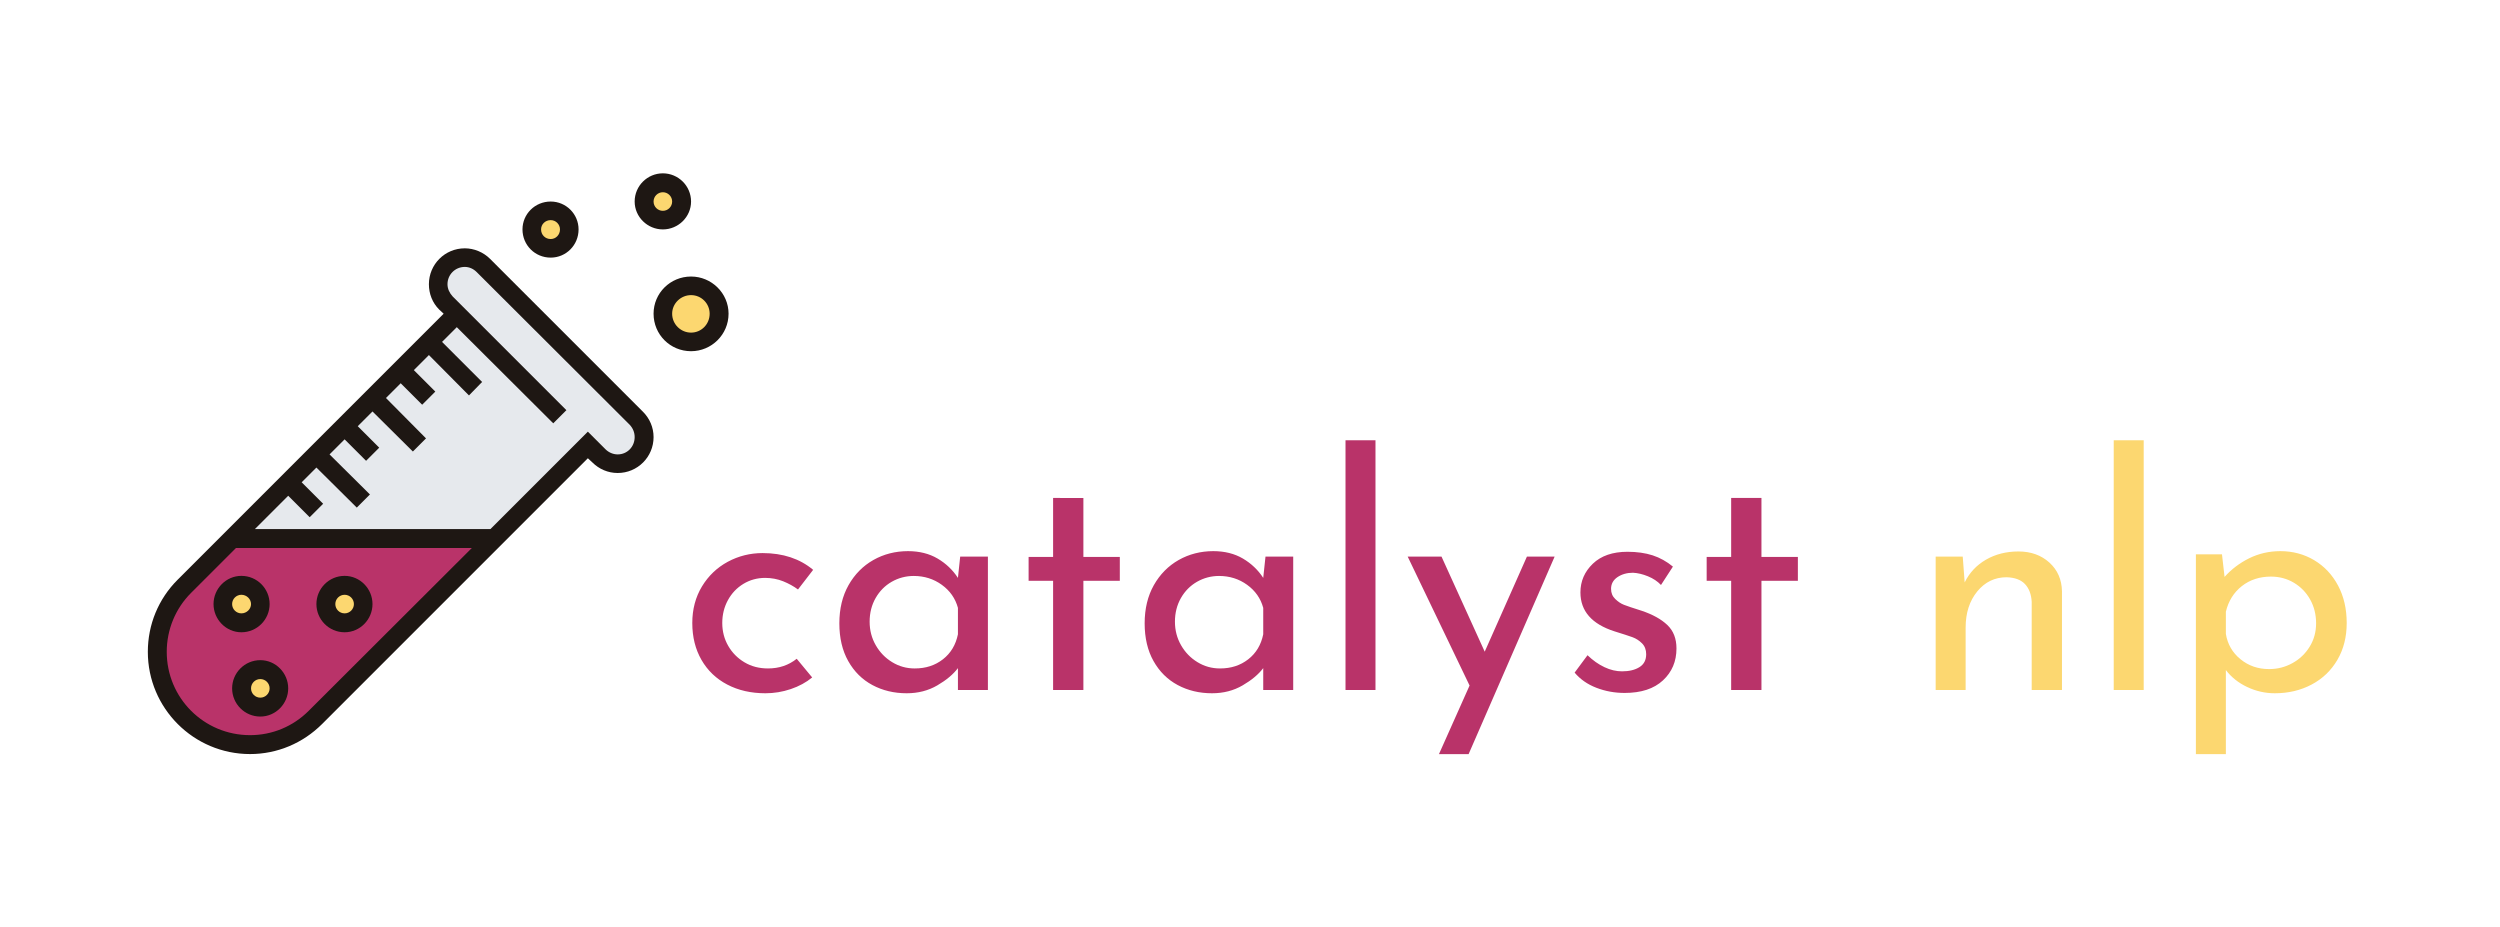 <?xml version="1.0" encoding="UTF-8" standalone="no"?>
<svg
   xmlns:dc="http://purl.org/dc/elements/1.1/"
   xmlns:cc="http://creativecommons.org/ns#"
   xmlns:rdf="http://www.w3.org/1999/02/22-rdf-syntax-ns#"
   xmlns:svg="http://www.w3.org/2000/svg"
   xmlns="http://www.w3.org/2000/svg"
   xmlns:sodipodi="http://sodipodi.sourceforge.net/DTD/sodipodi-0.dtd"
   xmlns:inkscape="http://www.inkscape.org/namespaces/inkscape"
   viewBox="0 0 1148.24 425.923"
   height="425.923"
   width="1148.24"
   xml:space="preserve"
   id="svg2"
   version="1.1"
   sodipodi:docname="catalyst-nlp.svg"
   inkscape:version="0.92.3 (2405546, 2018-03-11)"><sodipodi:namedview
     pagecolor="#ffffff"
     bordercolor="#666666"
     borderopacity="1"
     objecttolerance="10"
     gridtolerance="10"
     guidetolerance="10"
     inkscape:pageopacity="0"
     inkscape:pageshadow="2"
     inkscape:window-width="1920"
     inkscape:window-height="1017"
     id="namedview33"
     showgrid="false"
     inkscape:zoom="0.50623886"
     inkscape:cx="231.00752"
     inkscape:cy="-54.15805"
     inkscape:window-x="-8"
     inkscape:window-y="-8"
     inkscape:window-maximized="1"
     inkscape:current-layer="svg2"
     fit-margin-top="0"
     fit-margin-left="0"
     fit-margin-right="0"
     fit-margin-bottom="0" /><defs
     id="defs6"><clipPath
       id="clipPath22"
       clipPathUnits="userSpaceOnUse"><path
         style="clip-rule:evenodd"
         id="path20"
         d="M 2097.6,2577.9 H 6340.8 V 4472.7 H 2097.6 Z"
         inkscape:connector-curvature="0" /></clipPath><clipPath
       id="clipPath32"
       clipPathUnits="userSpaceOnUse"><path
         style="clip-rule:evenodd"
         id="path30"
         d="M 6721,2578 V 4473 H 8415 V 2578 Z"
         inkscape:connector-curvature="0" /></clipPath><clipPath
       id="clipPath22-5"
       clipPathUnits="userSpaceOnUse"><path
         inkscape:connector-curvature="0"
         style="clip-rule:evenodd"
         id="path20-0"
         d="M 2097.6,2577.9 H 6340.8 V 4472.7 H 2097.6 Z" /></clipPath><clipPath
       id="clipPath32-4"
       clipPathUnits="userSpaceOnUse"><path
         inkscape:connector-curvature="0"
         style="clip-rule:evenodd"
         id="path30-8"
         d="M 6721,2578 V 4473 H 8415 V 2578 Z" /></clipPath></defs><g
     id="g900"
     transform="translate(0,-183.839)"><path
       inkscape:connector-curvature="0"
       d="M 0,609.762 H 1148.24 V 183.839 H 0 Z"
       style="fill:none;fill-opacity:1;fill-rule:nonzero;stroke:none;stroke-width:0.133"
       id="path14" /><g
       style="stroke-width:1.087"
       transform="matrix(0.92,0,0,0.92,54.65,134.65)"
       id="g963"><g
         style="stroke-width:1.087"
         id="g16"
         transform="matrix(0.133,0,0,-0.133,0,793)"><g
           style="stroke-width:1.087"
           clip-path="url(#clipPath22)"
           id="g18"><path
             id="path24"
             style="fill:#b93369;fill-opacity:1;fill-rule:nonzero;stroke:none;stroke-width:1.087"
             d="m 2601.98,3017.48 c -22.58,-18.6 -49.35,-33.16 -80.41,-43.66 -31.05,-10.5 -62.69,-15.67 -95.02,-15.67 -54,0 -101.7,10.87 -143.25,32.62 -41.55,21.75 -73.8,52.58 -96.82,92.55 -22.96,39.91 -34.5,86.03 -34.5,138.53 0,51.53 12.15,97.28 36.29,137.25 24.23,39.9 56.48,70.72 96.83,92.55 40.35,21.75 83.85,32.62 130.58,32.7 76.64,-0.08 139.95,-21.08 189.89,-62.92 l -56.84,-73.73 c -16.05,12 -34.58,22.2 -55.58,30.75 -21,8.4 -43.58,12.68 -67.8,12.75 -29.78,-0.07 -57,-7.57 -81.6,-22.43 -24.6,-15 -43.95,-35.32 -58.05,-61.12 -14.1,-25.8 -21.22,-54.45 -21.22,-85.8 0,-31.5 7.5,-60.15 22.42,-85.95 14.92,-25.8 35.25,-46.35 61.05,-61.65 25.8,-15.37 55.28,-23.02 88.28,-22.95 41.17,-0.07 77.09,12 107.7,36.3 z m 659.62,453.59 V 2970.3 h -112.5 v 82.2 c -17.7,-23.4 -43.42,-45 -77.33,-64.73 -33.89,-19.79 -72.22,-29.62 -114.97,-29.62 -47.55,0 -90.45,10.28 -128.78,30.83 -38.32,20.54 -68.54,50.54 -90.75,90.07 -22.2,39.45 -33.29,86.7 -33.29,141.6 0,54.75 11.54,102.53 34.5,143.33 23.02,40.65 54.07,72.15 93.15,94.34 39.14,22.13 82.5,33.23 130.05,33.31 42.75,-0.08 79.8,-9.38 111.22,-27.9 31.5,-18.6 56.85,-42.75 76.2,-72.53 l 8.47,79.87 z M 2987.02,3051.3 c 41.18,-0.07 76.5,11.4 105.91,34.43 29.39,22.95 48.14,54.22 56.17,93.82 v 99.15 c -9.6,35.4 -29.78,64.28 -60.45,86.48 -30.6,22.12 -65.7,33.22 -105.22,33.3 -29.86,-0.08 -57.45,-7.35 -82.88,-21.83 -25.35,-14.55 -45.53,-34.95 -60.45,-61.13 -14.92,-26.25 -22.42,-55.79 -22.42,-88.79 0,-32.33 7.72,-61.8 23.02,-88.35 15.3,-26.7 35.85,-47.86 61.65,-63.53 25.8,-15.75 54.08,-23.62 84.67,-23.55 z m 633,639.9 v -221.4 h 136.73 v -89.48 H 3620.02 V 2970.3 h -113.7 v 410.02 h -91.94 v 89.48 h 91.94 v 221.4 z M 4407.6,3471.07 V 2970.3 h -112.5 v 82.2 c -17.7,-23.4 -43.42,-45 -77.33,-64.73 -33.89,-19.79 -72.22,-29.62 -114.97,-29.62 -47.55,0 -90.45,10.28 -128.78,30.83 -38.32,20.54 -68.54,50.54 -90.75,90.07 -22.2,39.45 -33.29,86.7 -33.29,141.6 0,54.75 11.54,102.53 34.5,143.33 23.02,40.65 54.07,72.15 93.15,94.34 39.14,22.13 82.5,33.23 130.05,33.31 42.75,-0.08 79.8,-9.38 111.22,-27.9 31.5,-18.6 56.85,-42.75 76.2,-72.53 l 8.47,79.87 z M 4133.02,3051.3 c 41.18,-0.07 76.51,11.4 105.91,34.43 29.39,22.95 48.14,54.22 56.17,93.82 v 99.15 c -9.6,35.4 -29.78,64.28 -60.45,86.48 -30.6,22.12 -65.7,33.22 -105.22,33.3 -29.86,-0.08 -57.45,-7.35 -82.88,-21.83 -25.35,-14.55 -45.53,-34.95 -60.45,-61.13 -14.92,-26.25 -22.42,-55.79 -22.42,-88.79 0,-32.33 7.72,-61.8 23.02,-88.35 15.3,-26.7 35.85,-47.86 61.65,-63.53 25.8,-15.75 54.08,-23.62 84.67,-23.55 z m 583.43,856.43 V 2970.3 h -112.5 v 937.43 z m 672.45,-436.66 -322.95,-741.52 h -111.3 l 114.98,257.63 -232.28,483.89 h 126.97 l 162.16,-356.84 158.4,356.84 z m 262.58,-511.72 c -37.05,0 -72.38,6.45 -105.83,19.35 -33.45,12.9 -60.67,31.87 -81.67,56.93 l 48.37,65.25 c 20.17,-19.43 41.33,-34.36 63.53,-44.78 22.19,-10.5 44.17,-15.75 65.92,-15.67 26.63,-0.08 48.38,5.17 65.33,15.67 16.94,10.42 25.42,26.55 25.42,48.45 0,16.88 -5.25,30.6 -15.75,41.1 -10.5,10.42 -22.35,18.08 -35.7,22.95 -13.28,4.8 -35.62,12.08 -67.12,21.83 -85.5,27.3 -128.25,76.12 -128.25,146.32 0,41.85 15.52,77.77 46.57,107.63 31.05,29.85 74.4,44.77 130.05,44.85 35.55,-0.08 66.97,-4.5 94.35,-13.35 27.45,-8.93 52.8,-23.03 76.2,-42.31 l -44.77,-69 c -12.9,13.66 -29.18,24.53 -48.98,32.63 -19.72,8.03 -38.47,12.45 -56.25,13.35 -22.5,-0.07 -41.85,-5.55 -57.97,-16.35 -16.13,-10.95 -24.23,-25.65 -24.23,-44.1 0,-15.45 5.25,-28.12 15.75,-38.17 10.5,-10.13 21.37,-17.41 32.62,-21.75 11.33,-4.5 33.53,-11.93 66.53,-22.36 41.1,-13.8 73.2,-31.5 96.15,-53.25 23.02,-21.82 34.5,-51.22 34.5,-88.27 0,-48.45 -16.87,-88.42 -50.77,-119.85 -33.91,-31.5 -81.91,-47.1 -144,-47.1 z m 513.75,731.85 v -221.4 h 136.72 v -89.48 H 6165.23 V 2970.3 h -113.71 v 410.02 h -91.95 v 89.48 h 91.95 v 221.4 h 113.71"
             inkscape:connector-curvature="0" /></g></g><g
         style="stroke-width:1.087"
         id="g26"
         transform="matrix(0.133,0,0,-0.133,0,793)"><g
           style="stroke-width:1.087"
           clip-path="url(#clipPath32)"
           id="g28"><path
             id="path34"
             style="fill:#fcd770;fill-opacity:1;fill-rule:nonzero;stroke:none;stroke-width:1.087"
             d="m 7130.02,3490.43 c 46.8,-0.08 85.5,-14.03 116.11,-41.78 30.67,-27.9 46.42,-63.97 47.17,-108.22 V 2970.3 h -113.7 v 331.43 c -1.58,28.12 -10.05,50.25 -25.35,66.45 -15.3,16.05 -38.32,24.52 -69,25.42 -44.32,-0.08 -81,-17.85 -110.02,-53.25 -29.03,-35.55 -43.58,-80.7 -43.58,-135.45 v -234.6 h -112.5 v 500.77 h 101.62 l 7.28,-96.82 c 17.7,36.23 44.33,64.65 79.8,85.27 35.55,20.55 76.28,30.83 122.17,30.91 z m 470.03,417.3 V 2970.3 h -112.5 v 937.43 z m 512.85,-416.1 c 46.8,-0.08 89.1,-11.4 126.98,-33.9 37.94,-22.66 67.8,-54.3 89.55,-94.96 21.75,-40.79 32.62,-87.75 32.62,-140.92 0,-52.5 -11.7,-98.62 -35.1,-138.53 -23.4,-39.97 -55.65,-70.8 -96.75,-92.55 -41.1,-21.75 -87.07,-32.62 -137.93,-32.62 -36.22,0 -70.87,7.8 -103.95,23.55 -33.07,15.68 -59.69,36.9 -79.87,63.6 v -315.75 h -112.5 v 750 h 97.95 l 9.67,-84.67 c 25.81,28.94 56.7,52.27 92.56,70.05 35.92,17.7 74.85,26.62 116.77,26.7 z m -42.38,-442.73 c 31.5,-0.08 60.75,7.35 87.75,22.35 27,14.85 48.61,35.4 64.73,61.65 16.13,26.17 24.15,55.42 24.15,87.75 0,33 -7.42,62.78 -22.35,89.48 -14.92,26.55 -35.32,47.55 -61.12,62.92 -25.8,15.3 -54.38,22.95 -85.88,23.02 -42.75,-0.07 -79.2,-12 -109.5,-35.77 -30.23,-23.85 -50.17,-55.87 -59.85,-96.07 v -83.48 c 6.45,-38.77 24.82,-70.43 55.05,-95.02 30.3,-24.6 65.93,-36.91 107.02,-36.83 v 0"
             inkscape:connector-curvature="0" /></g></g><path
         id="path36"
         style="fill:#b93369;fill-opacity:1;fill-rule:evenodd;stroke:none;stroke-width:0.145"
         d="m 187.36,322.4 -89.28,89.28 c -8.64,8.64 -20.48,13.44 -32.64,13.44 -12.8,0 -24.48,-5.12 -32.8,-13.44 -8.32,-8.48 -13.6,-20 -13.6,-32.8 0,-6.08 1.28,-12.16 3.52,-17.6 2.4,-5.6 5.76,-10.72 10.08,-15.04 l 23.84,-23.84"
         inkscape:connector-curvature="0" /><path
         id="path38"
         style="fill:#e6e9ed;fill-opacity:1;fill-rule:evenodd;stroke:none;stroke-width:0.145"
         d="m 168.64,210.08 -5.44,-5.44 c -2.4,-2.4 -3.84,-5.76 -3.84,-9.28 0,-3.68 1.44,-7.04 3.84,-9.44 2.4,-2.4 5.76,-3.84 9.44,-3.84 3.52,0 6.88,1.44 9.28,3.84 l 76.32,76.48 c 2.56,2.4 4,5.76 4,9.28 0,3.68 -1.6,7.04 -4,9.44 -2.24,2.4 -5.6,3.84 -9.28,3.84 -3.52,0 -6.88,-1.44 -9.28,-3.84 l -5.6,-5.6 -46.72,46.88 H 56.48"
         inkscape:connector-curvature="0" /><path
         id="path40"
         style="fill:#fcd770;fill-opacity:1;fill-rule:evenodd;stroke:none;stroke-width:0.145"
         d="m 299.52,210.08 c 0,7.84 -6.24,14.08 -13.92,14.08 -7.84,0 -14.08,-6.24 -14.08,-14.08 0,-7.68 6.24,-13.92 14.08,-13.92 7.68,0 13.92,6.24 13.92,13.92"
         inkscape:connector-curvature="0" /><path
         id="path42"
         style="fill:#fcd770;fill-opacity:1;fill-rule:evenodd;stroke:none;stroke-width:0.145"
         d="m 280.96,154.08 c 0,5.12 -4.32,9.28 -9.44,9.28 -5.12,0 -9.28,-4.16 -9.28,-9.28 0,-5.12 4.16,-9.44 9.28,-9.44 5.12,0 9.44,4.32 9.44,9.44"
         inkscape:connector-curvature="0" /><path
         id="path44"
         style="fill:#fcd770;fill-opacity:1;fill-rule:evenodd;stroke:none;stroke-width:0.145"
         d="m 224.8,168 c 0,5.28 -4.16,9.44 -9.28,9.44 -5.28,0 -9.44,-4.16 -9.44,-9.44 0,-5.12 4.16,-9.28 9.44,-9.28 5.12,0 9.28,4.16 9.28,9.28"
         inkscape:connector-curvature="0" /><path
         id="path46"
         style="fill:#fcd770;fill-opacity:1;fill-rule:evenodd;stroke:none;stroke-width:0.145"
         d="m 121.92,355.04 c 0,5.12 -4.16,9.44 -9.28,9.44 -5.28,0 -9.44,-4.32 -9.44,-9.44 0,-5.12 4.16,-9.28 9.44,-9.28 5.12,0 9.28,4.16 9.28,9.28"
         inkscape:connector-curvature="0" /><path
         id="path48"
         style="fill:#fcd770;fill-opacity:1;fill-rule:evenodd;stroke:none;stroke-width:0.145"
         d="m 79.84,397.12 c 0,5.12 -4.16,9.44 -9.28,9.44 -5.12,0 -9.44,-4.32 -9.44,-9.44 0,-5.12 4.32,-9.28 9.44,-9.28 5.12,0 9.28,4.16 9.28,9.28"
         inkscape:connector-curvature="0" /><path
         id="path50"
         style="fill:#fcd770;fill-opacity:1;fill-rule:evenodd;stroke:none;stroke-width:0.145"
         d="m 70.56,355.04 c 0,5.12 -4.16,9.44 -9.44,9.44 -5.12,0 -9.28,-4.32 -9.28,-9.44 0,-5.12 4.16,-9.28 9.28,-9.28 5.28,0 9.44,4.16 9.44,9.28"
         inkscape:connector-curvature="0" /><path
         id="path52"
         style="fill:#1e1713;fill-opacity:1;fill-rule:evenodd;stroke:none;stroke-width:0.145"
         d="m 185.28,182.72 c -3.36,-3.36 -8,-5.28 -12.64,-5.28 -9.92,0 -17.92,8 -17.92,17.92 0,4.8 1.76,9.28 5.12,12.64 l 2.24,2.08 -132.8,132.8 c -9.6,9.6 -14.88,22.4 -14.88,36 0,28.16 22.88,51.04 51.04,51.04 13.6,0 26.4,-5.44 36,-15.04 l 132.64,-132.64 2.24,2.08 c 3.36,3.36 7.84,5.28 12.64,5.28 9.92,0 17.92,-8 17.92,-17.92 0,-4.8 -1.92,-9.28 -5.28,-12.64 z M 94.72,408.32 c -7.839,7.84 -18.239,12.16 -29.28,12.16 -23.04,0 -41.6,-18.56 -41.6,-41.6 0,-11.04 4.32,-21.6 12.16,-29.44 l 22.4,-22.4 H 176.16 Z m 154.24,-128 c -2.24,0 -4.48,-0.96 -6.08,-2.56 l -8.8,-8.8 -48.64,48.64 H 67.84 l 16.64,-16.64 10.72,10.72 6.72,-6.72 -10.72,-10.72 7.36,-7.36 20.16,20 6.561,-6.56 -20.161,-20 7.52,-7.52 10.72,10.72 6.56,-6.56 -10.72,-10.72 7.36,-7.36 20.16,20 6.56,-6.56 -20,-20.16 7.36,-7.36 10.72,10.72 6.56,-6.56 -10.72,-10.72 7.52,-7.52 20,20.16 6.56,-6.72 -20,-20 7.36,-7.36 48.16,48 6.56,-6.56 -56.8,-56.8 c -1.6,-1.76 -2.56,-3.84 -2.56,-6.08 0,-4.8 3.84,-8.64 8.64,-8.64 2.24,0 4.32,0.96 5.92,2.56 l 76.48,76.32 c 1.6,1.76 2.4,3.84 2.4,6.08 0,4.8 -3.68,8.64 -8.48,8.64"
         inkscape:connector-curvature="0" /><path
         id="path54"
         style="fill:#1e1713;fill-opacity:1;fill-rule:evenodd;stroke:none;stroke-width:0.145"
         d="m 285.6,191.52 c -10.4,0 -18.72,8.32 -18.72,18.56 0,10.4 8.32,18.72 18.72,18.72 10.24,0 18.72,-8.32 18.72,-18.72 0,-10.24 -8.48,-18.56 -18.72,-18.56 z m 0,28 c -5.12,0 -9.44,-4.16 -9.44,-9.44 0,-5.12 4.32,-9.28 9.44,-9.28 5.12,0 9.28,4.16 9.28,9.28 0,5.28 -4.16,9.44 -9.28,9.44"
         inkscape:connector-curvature="0" /><path
         id="path56"
         style="fill:#1e1713;fill-opacity:1;fill-rule:evenodd;stroke:none;stroke-width:0.145"
         d="m 215.52,182.08 c 7.68,0 13.92,-6.24 13.92,-14.08 0,-7.68 -6.24,-13.92 -13.92,-13.92 -7.84,0 -14.08,6.24 -14.08,13.92 0,7.84 6.24,14.08 14.08,14.08 z m 0,-18.72 c 2.56,0 4.64,2.08 4.64,4.64 0,2.72 -2.08,4.8 -4.64,4.8 -2.72,0 -4.8,-2.08 -4.8,-4.8 0,-2.56 2.08,-4.64 4.8,-4.64"
         inkscape:connector-curvature="0" /><path
         id="path58"
         style="fill:#1e1713;fill-opacity:1;fill-rule:evenodd;stroke:none;stroke-width:0.145"
         d="m 271.52,168 c 7.68,0 14.08,-6.24 14.08,-13.92 0,-7.84 -6.4,-14.08 -14.08,-14.08 -7.68,0 -14.08,6.24 -14.08,14.08 0,7.68 6.4,13.92 14.08,13.92 z m 0,-18.56 c 2.56,0 4.64,2.08 4.64,4.64 0,2.56 -2.08,4.64 -4.64,4.64 -2.56,0 -4.64,-2.08 -4.64,-4.64 0,-2.56 2.08,-4.64 4.64,-4.64"
         inkscape:connector-curvature="0" /><path
         id="path60"
         style="fill:#1e1713;fill-opacity:1;fill-rule:evenodd;stroke:none;stroke-width:0.145"
         d="m 75.2,355.04 c 0,-7.68 -6.24,-14.08 -14.08,-14.08 -7.68,0 -13.92,6.4 -13.92,14.08 0,7.68 6.24,14.08 13.92,14.08 7.84,0 14.08,-6.4 14.08,-14.08 z m -18.72,0 c 0,-2.56 2.08,-4.64 4.639,-4.64 2.561,0 4.8,2.08 4.8,4.64 0,2.56 -2.239,4.64 -4.8,4.64 -2.56,0 -4.639,-2.08 -4.639,-4.64"
         inkscape:connector-curvature="0" /><path
         id="path62"
         style="fill:#1e1713;fill-opacity:1;fill-rule:evenodd;stroke:none;stroke-width:0.145"
         d="m 112.64,340.96 c -7.84,0 -14.08,6.4 -14.08,14.08 0,7.68 6.24,14.08 14.08,14.08 7.68,0 13.92,-6.4 13.92,-14.08 0,-7.68 -6.24,-14.08 -13.92,-14.08 z m 0,18.72 c -2.56,0 -4.64,-2.08 -4.64,-4.64 0,-2.56 2.08,-4.64 4.64,-4.64 2.56,0 4.64,2.08 4.64,4.64 0,2.56 -2.08,4.64 -4.64,4.64"
         inkscape:connector-curvature="0" /><path
         id="path64"
         style="fill:#1e1713;fill-opacity:1;fill-rule:evenodd;stroke:none;stroke-width:0.145"
         d="m 70.56,383.04 c -7.84,0 -14.08,6.4 -14.08,14.08 0,7.68 6.239,14.08 14.08,14.08 7.68,0 13.92,-6.4 13.92,-14.08 0,-7.68 -6.24,-14.08 -13.92,-14.08 z m 0,18.72 c -2.56,0 -4.64,-2.08 -4.64,-4.64 0,-2.56 2.08,-4.64 4.64,-4.64 2.56,0 4.64,2.08 4.64,4.64 0,2.56 -2.08,4.64 -4.64,4.64"
         inkscape:connector-curvature="0" /></g></g></svg>